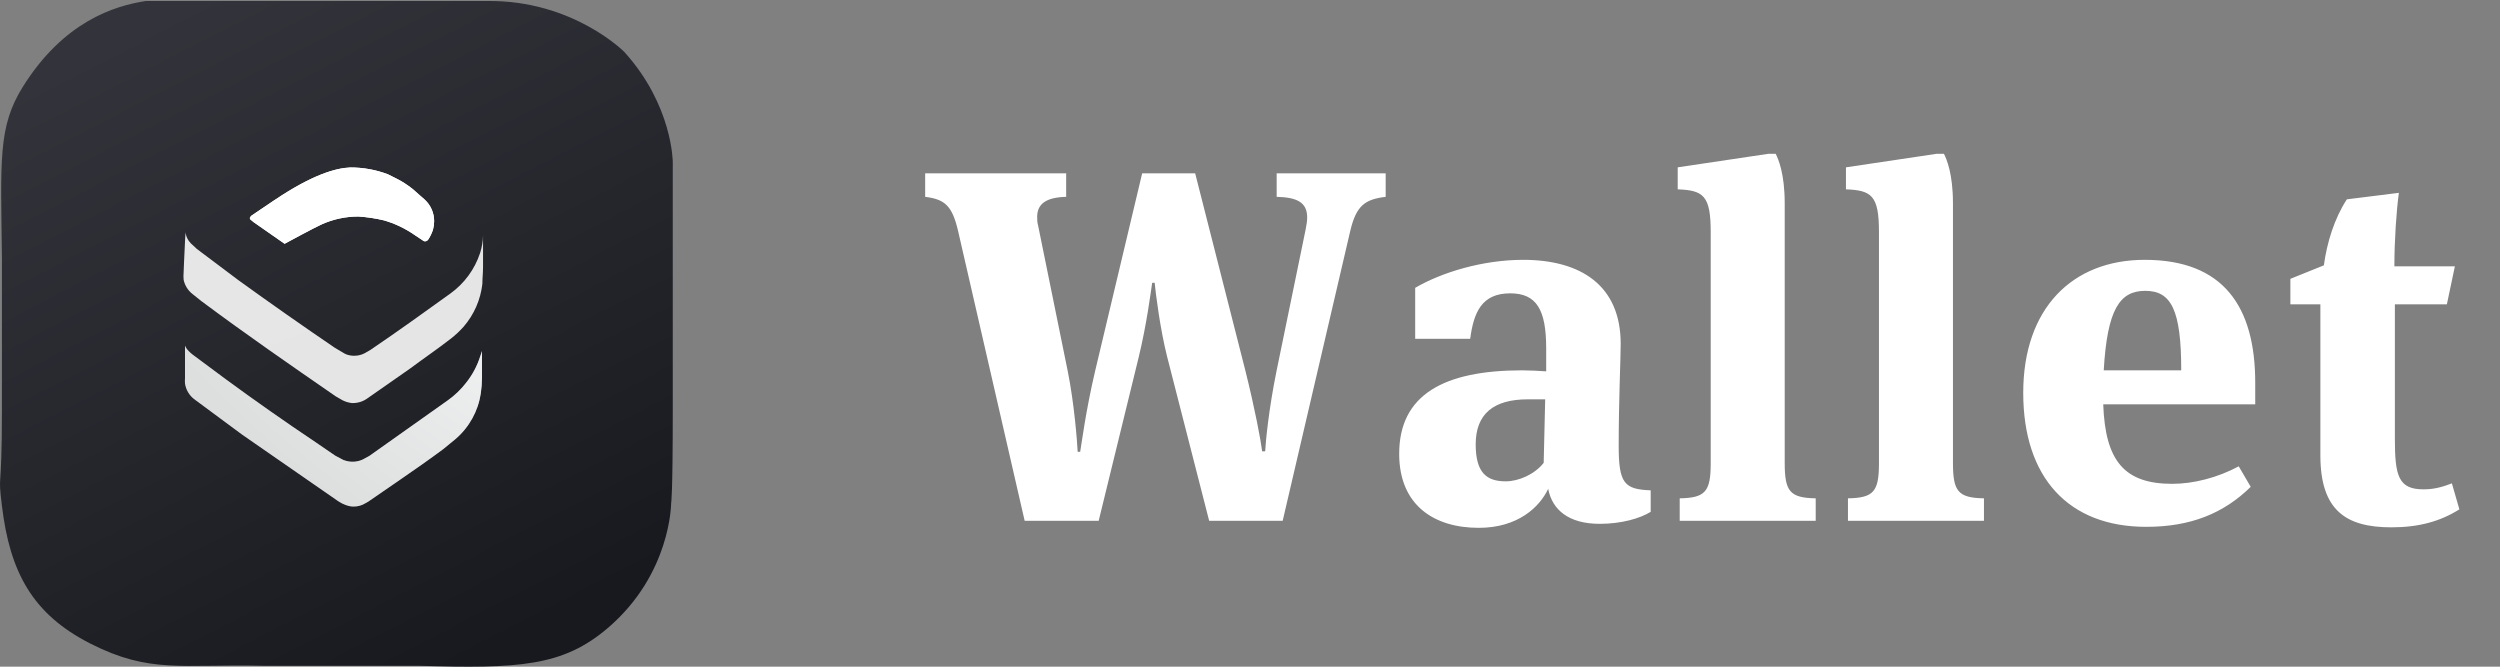 <svg width="120" height="32" viewBox="0 0 120 32" fill="none" xmlns="http://www.w3.org/2000/svg">
<rect x="0" y="0" width="120" height="32" fill="#808080" stroke="none"/>
<g clip-path="url(#clip0_7621_295)">
<path d="M0.092 12.371C0.04 7.704 -0.11 6.09 1.101 4.158C3.06 1.032 5.485 0.279 7 0.048L23.388 0.048C27.5 1.11695e-06 29.963 2.489 29.963 2.489C32.293 5.058 32.293 7.781 32.293 7.781V19.603C32.293 23.916 32.215 24.148 32.215 24.148C32.215 24.148 32.215 27.54 29.187 30.134C27.01 31.999 24.909 32.095 20.08 31.958H12.669C8.705 31.864 7.203 32.352 4.328 30.887C1.565 29.479 0.473 27.47 0.092 24.276C-0.114 22.552 0.092 23.947 0.092 19.634V12.371Z" fill="url(#paint0_linear_7621_295)"/>
<path d="M13.181 9.601L12.069 10.352C11.981 10.441 11.954 10.495 12.069 10.576L12.177 10.665L13.661 11.701C13.661 11.701 15.135 10.901 15.449 10.766C16.003 10.518 16.604 10.39 17.21 10.393C17.622 10.421 18.03 10.482 18.431 10.578C18.943 10.726 19.427 10.954 19.867 11.256L20.285 11.534C20.301 11.549 20.319 11.562 20.34 11.571C20.36 11.58 20.382 11.584 20.404 11.584C20.427 11.584 20.449 11.579 20.469 11.571C20.49 11.562 20.508 11.549 20.523 11.534C20.54 11.521 20.554 11.505 20.564 11.486C20.657 11.341 20.732 11.184 20.785 11.019C20.82 10.888 20.838 10.754 20.839 10.618C20.84 10.425 20.8 10.233 20.724 10.056C20.647 9.879 20.535 9.719 20.393 9.588L20.108 9.338C19.765 9.007 19.37 8.733 18.941 8.528L18.614 8.364C18.039 8.147 17.43 8.037 16.816 8.039C16.146 8.063 15.018 8.365 13.182 9.602L13.181 9.601Z" fill="#FCFCFC"/>
<g opacity="0.9">
<path d="M8.812 13.08C8.802 13.194 8.802 13.309 8.812 13.423C8.867 13.698 9.02 13.944 9.243 14.116L9.647 14.44C11.762 16.019 13.948 17.53 16.109 19.022L16.435 19.21C16.577 19.284 16.733 19.331 16.892 19.347H16.944C17.202 19.347 17.452 19.262 17.656 19.107L19.66 17.708C20.313 17.222 21.017 16.742 21.663 16.239C21.877 16.07 22.074 15.884 22.255 15.682C22.755 15.102 23.068 14.387 23.154 13.629C23.154 13.383 23.186 13.104 23.186 12.812V11.355C23.189 11.327 23.189 11.299 23.186 11.271V11.297C23.18 11.585 23.132 11.871 23.043 12.145C22.786 12.926 22.287 13.606 21.618 14.088C20.351 15.001 19.079 15.914 17.78 16.795L17.484 16.964C17.34 17.036 17.181 17.074 17.021 17.074H16.943C16.863 17.071 16.785 17.059 16.709 17.037C16.649 17.021 16.592 16.998 16.538 16.969L16.075 16.695C14.521 15.637 12.981 14.558 11.457 13.457L9.453 11.951L9.159 11.678C9.03 11.547 8.944 11.38 8.912 11.2V11.13C8.892 11.13 8.812 13.08 8.812 13.08L8.812 13.08Z" fill="url(#paint1_radial_7621_295)"/>
</g>
<path d="M23.047 17.113C23.07 17.044 23.102 16.946 23.135 16.85V18.149C23.134 18.397 23.115 18.644 23.077 18.889C22.95 19.739 22.519 20.515 21.863 21.076L21.271 21.561C20.593 22.065 19.896 22.55 19.192 23.035L17.68 24.076L17.547 24.152C17.378 24.259 17.181 24.316 16.981 24.315C16.863 24.316 16.745 24.296 16.635 24.255C16.475 24.201 16.324 24.124 16.188 24.026L11.621 20.861L9.364 19.191C9.233 19.1 9.123 18.983 9.04 18.848C8.957 18.714 8.902 18.565 8.88 18.41C8.873 18.319 8.873 18.228 8.88 18.137V16.594C8.906 16.653 8.939 16.709 8.977 16.761C9.083 16.887 9.206 16.998 9.343 17.092L10.823 18.192C12.242 19.233 13.684 20.245 15.146 21.224L16.093 21.872L16.497 22.085H16.505C16.671 22.149 16.849 22.174 17.026 22.158C17.202 22.143 17.373 22.087 17.524 21.995L17.712 21.892H17.716L21.501 19.211C21.831 18.976 22.124 18.694 22.372 18.374C22.672 17.998 22.901 17.57 23.047 17.112V17.113Z" fill="url(#paint2_radial_7621_295)"/>
<g opacity="0.9">
<g opacity="0.9">
<path d="M23.048 17.113C23.071 17.044 23.102 16.946 23.136 16.85V18.149C23.135 18.397 23.116 18.644 23.078 18.889C22.95 19.739 22.519 20.515 21.863 21.076L21.271 21.561C20.594 22.065 19.897 22.55 19.192 23.035L17.681 24.076L17.547 24.152C17.378 24.259 17.182 24.316 16.981 24.315C16.863 24.316 16.746 24.296 16.635 24.255C16.475 24.201 16.325 24.124 16.188 24.026L11.621 20.861L9.364 19.191C9.234 19.1 9.124 18.983 9.04 18.848C8.957 18.714 8.903 18.565 8.88 18.41C8.873 18.319 8.873 18.228 8.88 18.137V16.594C8.906 16.653 8.939 16.709 8.977 16.761C9.083 16.887 9.206 16.998 9.343 17.092L10.823 18.192C12.242 19.234 13.684 20.245 15.146 21.224L16.093 21.872L16.497 22.085H16.505C16.671 22.149 16.849 22.174 17.026 22.158C17.202 22.143 17.373 22.087 17.524 21.995L17.713 21.892H17.716L21.501 19.212C21.831 18.976 22.125 18.694 22.372 18.375C22.672 17.998 22.901 17.57 23.048 17.113Z" fill="url(#paint3_radial_7621_295)"/>
</g>
</g>
<path d="M13.181 9.601L12.069 10.352C11.981 10.441 11.954 10.495 12.069 10.576L12.177 10.665L13.661 11.701C13.661 11.701 15.135 10.901 15.449 10.766C16.003 10.518 16.604 10.39 17.21 10.393C17.622 10.421 18.03 10.482 18.431 10.578C18.943 10.726 19.427 10.954 19.867 11.256L20.285 11.534C20.301 11.549 20.319 11.562 20.34 11.571C20.36 11.58 20.382 11.584 20.404 11.584C20.427 11.584 20.449 11.579 20.469 11.571C20.49 11.562 20.508 11.549 20.523 11.534C20.54 11.521 20.554 11.505 20.564 11.486C20.657 11.341 20.732 11.184 20.785 11.019C20.82 10.888 20.838 10.754 20.839 10.618C20.84 10.425 20.8 10.233 20.724 10.056C20.647 9.879 20.535 9.719 20.393 9.588L20.108 9.338C19.765 9.007 19.37 8.733 18.941 8.528L18.614 8.364C18.039 8.147 17.43 8.037 16.816 8.039C16.146 8.063 15.018 8.365 13.182 9.602L13.181 9.601Z" fill="white"/>
<g opacity="0.9">
<path d="M8.812 13.08C8.802 13.194 8.802 13.309 8.812 13.423C8.867 13.698 9.02 13.944 9.243 14.116L9.647 14.44C11.762 16.019 13.948 17.53 16.109 19.022L16.435 19.21C16.577 19.284 16.733 19.331 16.892 19.347H16.944C17.202 19.347 17.452 19.262 17.656 19.107L19.66 17.708C20.313 17.222 21.017 16.742 21.663 16.239C21.877 16.07 22.074 15.884 22.255 15.682C22.755 15.102 23.068 14.387 23.154 13.629C23.154 13.383 23.186 13.104 23.186 12.812V11.355C23.189 11.327 23.189 11.299 23.186 11.271V11.297C23.18 11.585 23.132 11.871 23.043 12.145C22.786 12.926 22.287 13.606 21.618 14.088C20.351 15.001 19.079 15.914 17.78 16.795L17.484 16.964C17.34 17.036 17.181 17.074 17.021 17.074H16.943C16.863 17.071 16.785 17.059 16.709 17.037C16.649 17.021 16.592 16.998 16.538 16.969L16.075 16.695C14.521 15.637 12.981 14.558 11.457 13.457L9.453 11.951L9.159 11.678C9.03 11.547 8.944 11.38 8.912 11.2V11.13C8.892 11.13 8.812 13.08 8.812 13.08L8.812 13.08Z" fill="url(#paint4_radial_7621_295)"/>
</g>
<path d="M23.047 17.113C23.07 17.044 23.102 16.946 23.135 16.85V18.149C23.134 18.397 23.115 18.644 23.077 18.889C22.95 19.739 22.519 20.515 21.863 21.076L21.271 21.561C20.593 22.065 19.896 22.55 19.192 23.035L17.68 24.076L17.547 24.152C17.378 24.259 17.181 24.316 16.981 24.315C16.863 24.316 16.745 24.296 16.635 24.255C16.475 24.201 16.324 24.124 16.188 24.026L11.621 20.861L9.364 19.191C9.233 19.1 9.123 18.983 9.04 18.848C8.957 18.714 8.902 18.565 8.88 18.41C8.873 18.319 8.873 18.228 8.88 18.137V16.594C8.906 16.653 8.939 16.709 8.977 16.761C9.083 16.887 9.206 16.998 9.343 17.092L10.823 18.192C12.242 19.233 13.684 20.245 15.146 21.224L16.093 21.872L16.497 22.085H16.505C16.671 22.149 16.849 22.174 17.026 22.158C17.202 22.143 17.373 22.087 17.524 21.995L17.712 21.892H17.716L21.501 19.211C21.831 18.976 22.124 18.694 22.372 18.374C22.672 17.998 22.901 17.57 23.047 17.112V17.113Z" fill="url(#paint5_radial_7621_295)"/>
<g opacity="0.9">
<g opacity="0.9">
<path d="M23.048 17.113C23.071 17.044 23.102 16.946 23.136 16.85V18.149C23.135 18.397 23.116 18.644 23.078 18.889C22.95 19.739 22.519 20.515 21.863 21.076L21.271 21.561C20.594 22.065 19.897 22.55 19.192 23.035L17.681 24.076L17.547 24.152C17.378 24.259 17.182 24.316 16.981 24.315C16.863 24.316 16.746 24.296 16.635 24.255C16.475 24.201 16.325 24.124 16.188 24.026L11.621 20.861L9.364 19.191C9.234 19.1 9.124 18.983 9.04 18.848C8.957 18.714 8.903 18.565 8.88 18.41C8.873 18.319 8.873 18.228 8.88 18.137V16.594C8.906 16.653 8.939 16.709 8.977 16.761C9.083 16.887 9.206 16.998 9.343 17.092L10.823 18.192C12.242 19.234 13.684 20.245 15.146 21.224L16.093 21.872L16.497 22.085H16.505C16.671 22.149 16.849 22.174 17.026 22.158C17.202 22.143 17.373 22.087 17.524 21.995L17.713 21.892H17.716L21.501 19.212C21.831 18.976 22.125 18.694 22.372 18.375C22.672 17.998 22.901 17.57 23.048 17.113Z" fill="url(#paint6_radial_7621_295)"/>
</g>
</g>
<path d="M58.04 25H61.568L64.808 11.104C65.096 9.856 65.528 9.568 66.512 9.448V8.32H61.28V9.448C62.216 9.472 62.744 9.688 62.744 10.432C62.744 10.6 62.72 10.768 62.672 11.008L61.28 17.776C60.896 19.648 60.752 21.208 60.728 21.664H60.584C60.512 21.112 60.248 19.672 59.768 17.752L57.368 8.32H54.824L52.568 17.8C52.112 19.744 51.92 21.28 51.848 21.688H51.728C51.704 21.184 51.56 19.336 51.248 17.8L49.832 10.84C49.784 10.672 49.784 10.552 49.784 10.408C49.784 9.784 50.216 9.472 51.176 9.448V8.32H44.408V9.448C45.344 9.568 45.704 9.856 45.992 11.104L49.184 25H52.736L54.656 17.152C55.04 15.568 55.232 14.056 55.304 13.576H55.424C55.472 14.08 55.688 15.808 56.024 17.128L58.04 25ZM77.697 21.4C77.697 19.216 77.793 17.224 77.793 16.504C77.793 13.696 75.873 12.472 73.113 12.472C71.169 12.472 69.201 13.072 67.929 13.816V16.264H70.569C70.737 14.992 71.121 14.08 72.489 14.08C73.761 14.08 74.217 14.872 74.217 16.72V17.824C73.905 17.8 73.353 17.776 73.065 17.776C69.297 17.776 67.161 18.952 67.161 21.784C67.161 24.256 68.841 25.336 70.977 25.336C72.873 25.336 73.905 24.328 74.313 23.464C74.505 24.472 75.297 25.144 76.785 25.144C77.841 25.144 78.729 24.88 79.233 24.568V23.536C77.961 23.488 77.697 23.2 77.697 21.4ZM74.169 19.168L74.097 22.216C73.665 22.768 72.897 23.104 72.273 23.104C71.361 23.104 70.833 22.696 70.833 21.328C70.833 19.864 71.697 19.168 73.329 19.168H74.169ZM85.666 9.76C85.666 8.32 85.354 7.624 85.234 7.384H84.874L80.53 8.032V9.088C81.754 9.136 82.114 9.376 82.114 11.128V22.24C82.114 23.608 81.85 23.896 80.626 23.92V25H87.154V23.92C85.906 23.896 85.666 23.584 85.666 22.216V9.76ZM93.742 9.76C93.742 8.32 93.43 7.624 93.31 7.384H92.95L88.606 8.032V9.088C89.83 9.136 90.19 9.376 90.19 11.128V22.24C90.19 23.608 89.926 23.896 88.702 23.92V25H95.23V23.92C93.982 23.896 93.742 23.584 93.742 22.216V9.76ZM104.267 23.224C101.963 23.224 101.051 22.12 100.955 19.408H108.251V18.376C108.251 14.704 106.715 12.472 102.947 12.472C99.467 12.472 97.115 14.8 97.115 18.856C97.115 22.936 99.299 25.288 103.019 25.288C105.155 25.288 106.739 24.64 108.035 23.368L107.459 22.384C106.427 22.936 105.275 23.224 104.267 23.224ZM102.971 13.96C104.219 13.96 104.699 14.872 104.699 17.776H100.979C101.147 14.848 101.747 13.96 102.971 13.96ZM117.834 12.784H114.93C114.93 11.56 115.026 10.12 115.146 9.256L112.65 9.568C112.05 10.48 111.69 11.656 111.546 12.736L109.938 13.384V14.608H111.378V21.856C111.378 24.496 112.602 25.312 114.786 25.312C116.106 25.312 117.138 25.024 118.05 24.448L117.69 23.2C117.138 23.416 116.754 23.488 116.322 23.488C115.122 23.488 114.954 22.84 114.954 21.064V14.608H117.45L117.834 12.784Z" fill="white"/>
</g>
<defs>
<linearGradient id="paint0_linear_7621_295" x1="8.201" y1="0.601" x2="23.92" y2="31.111" gradientUnits="userSpaceOnUse">
<stop stop-color="#33343B"/>
<stop offset="1" stop-color="#18191E"/>
</linearGradient>
<radialGradient id="paint1_radial_7621_295" cx="0" cy="0" r="1" gradientUnits="userSpaceOnUse" gradientTransform="translate(14.07 2.122) rotate(54.83) scale(24.622 44.48)">
<stop stop-color="#0A0909"/>
<stop offset="1" stop-opacity="0.4"/>
</radialGradient>
<radialGradient id="paint2_radial_7621_295" cx="0" cy="0" r="1" gradientUnits="userSpaceOnUse" gradientTransform="translate(26.529 10.397) rotate(127.07) scale(17.445 32.044)">
<stop/>
<stop offset="1" stop-color="#0F1010"/>
</radialGradient>
<radialGradient id="paint3_radial_7621_295" cx="0" cy="0" r="1" gradientUnits="userSpaceOnUse" gradientTransform="translate(14.244 8.326) rotate(53.368) scale(23.566 43.292)">
<stop/>
<stop offset="1" stop-opacity="0.93"/>
</radialGradient>
<radialGradient id="paint4_radial_7621_295" cx="0" cy="0" r="1" gradientUnits="userSpaceOnUse" gradientTransform="translate(14.07 2.122) rotate(54.83) scale(24.622 44.48)">
<stop stop-color="white"/>
<stop offset="1" stop-color="#FAFAFA"/>
</radialGradient>
<radialGradient id="paint5_radial_7621_295" cx="0" cy="0" r="1" gradientUnits="userSpaceOnUse" gradientTransform="translate(26.529 10.397) rotate(127.07) scale(17.445 32.044)">
<stop stop-color="#F1F6FB"/>
<stop offset="1" stop-color="#E5F4F5" stop-opacity="0.31"/>
</radialGradient>
<radialGradient id="paint6_radial_7621_295" cx="0" cy="0" r="1" gradientUnits="userSpaceOnUse" gradientTransform="translate(14.104 8.223) rotate(53.368) scale(23.566 2.258)">
<stop stop-color="white"/>
<stop offset="1" stop-color="white"/>
</radialGradient>
<clipPath id="clip0_7621_295">
<rect width="119.619" height="32" fill="white"/>
</clipPath>
</defs>
</svg>
